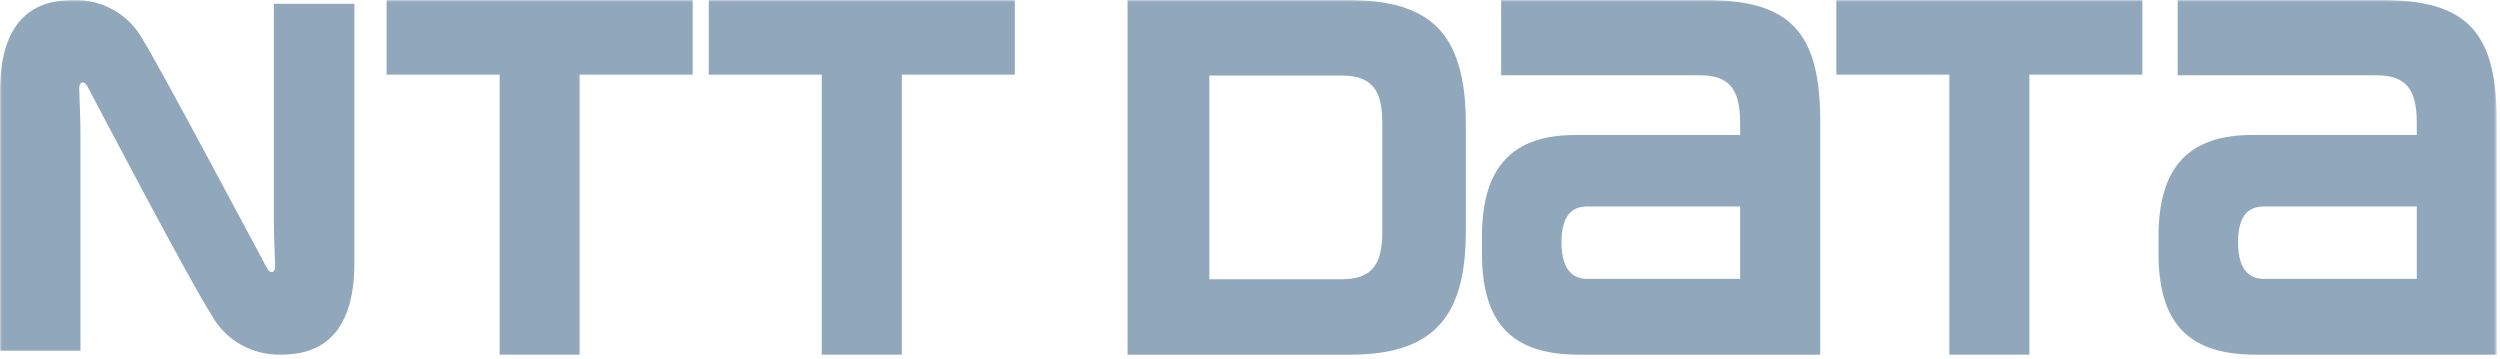 <svg width="606" height="87" viewBox="0 0 606 87" fill="none" xmlns="http://www.w3.org/2000/svg">
<g clip-path="url(#clip0_52_536)">
<mask id="mask0_52_536" style="mask-type:luminance" maskUnits="userSpaceOnUse" x="0" y="0" width="606" height="87">
<path d="M605.217 0H0V87H605.217V0Z" fill="white"/>
</mask>
<g mask="url(#mask0_52_536)">
<path d="M93.711 0V18.09H121.109V85.969H140.5V18.09H167.899V0H93.711Z" fill="#91A7BC"/>
<path d="M384.808 67.601C381.828 67.601 378.503 66.092 378.503 58.724C378.503 51.356 381.801 50.053 384.808 50.053H421.806V67.597L384.808 67.601ZM413.299 0H363.878V18.248H411.986C419.049 18.248 421.802 21.44 421.802 29.683C421.802 29.722 421.802 32.016 421.802 32.72H381.93C366.768 32.72 359.226 40.27 359.226 57.328V61.391C359.226 78.951 367.038 85.969 382.754 85.969H441.222V29.45C441.222 7.788 434.031 0 413.299 0Z" fill="#91A7BC"/>
<path d="M548.803 67.601C545.838 67.601 542.498 66.092 542.498 58.724C542.498 51.356 545.8 50.053 548.803 50.053H585.831V67.597L548.803 67.601ZM577.29 0H527.867V18.248H576.008C583.04 18.248 585.824 21.44 585.824 29.683V32.72H545.94C530.772 32.72 523.222 40.27 523.222 57.328V61.391C523.222 78.951 531.052 85.969 546.753 85.969H605.217V29.45C605.217 7.788 598.068 0 577.279 0" fill="#91A7BC"/>
<path d="M171.803 0V18.09H199.192V85.969H218.602V18.09H245.991V0H171.803Z" fill="#91A7BC"/>
<path d="M445.126 0V18.09H472.527V85.969H491.917V18.09H519.314V0H445.126Z" fill="#91A7BC"/>
<path d="M335.072 56.25C335.072 64.509 332.257 67.69 325.128 67.69H293.15V18.307H325.128C332.262 18.307 335.072 21.507 335.072 29.758V56.25ZM355.321 55.861V30.139C355.321 7.586 346.442 0 326.442 0H273.324V85.969H327.362C348.621 85.969 355.321 75.587 355.321 55.861Z" fill="#91A7BC"/>
<path d="M64.699 64.959C64.278 64.198 37.834 14.484 34.598 9.59C33 6.609 30.558 4.126 27.556 2.43C24.554 0.734 21.116 -0.105 17.64 0.01C9.568 0.01 0 3.457 0 22.172V84.996H19.506V32.599C19.506 28.84 19.258 23.27 19.218 22.152C19.175 21.218 19.218 20.34 19.703 20.07C20.262 19.759 20.825 20.279 21.207 20.974C21.589 21.67 46.095 68.447 51.296 76.355C52.898 79.335 55.34 81.817 58.34 83.517C61.341 85.216 64.777 86.064 68.254 85.96C76.326 85.96 85.902 82.472 85.902 63.765V0.922H66.384V53.331C66.384 57.093 66.632 62.686 66.679 63.792C66.727 64.727 66.679 65.574 66.191 65.874C65.64 66.174 65.073 65.65 64.699 64.959Z" fill="#91A7BC"/>
</g>
</g>
<defs>
<clipPath id="clip0_52_536">
<rect width="606" height="87" fill="white"/>
</clipPath>
</defs>
</svg>
